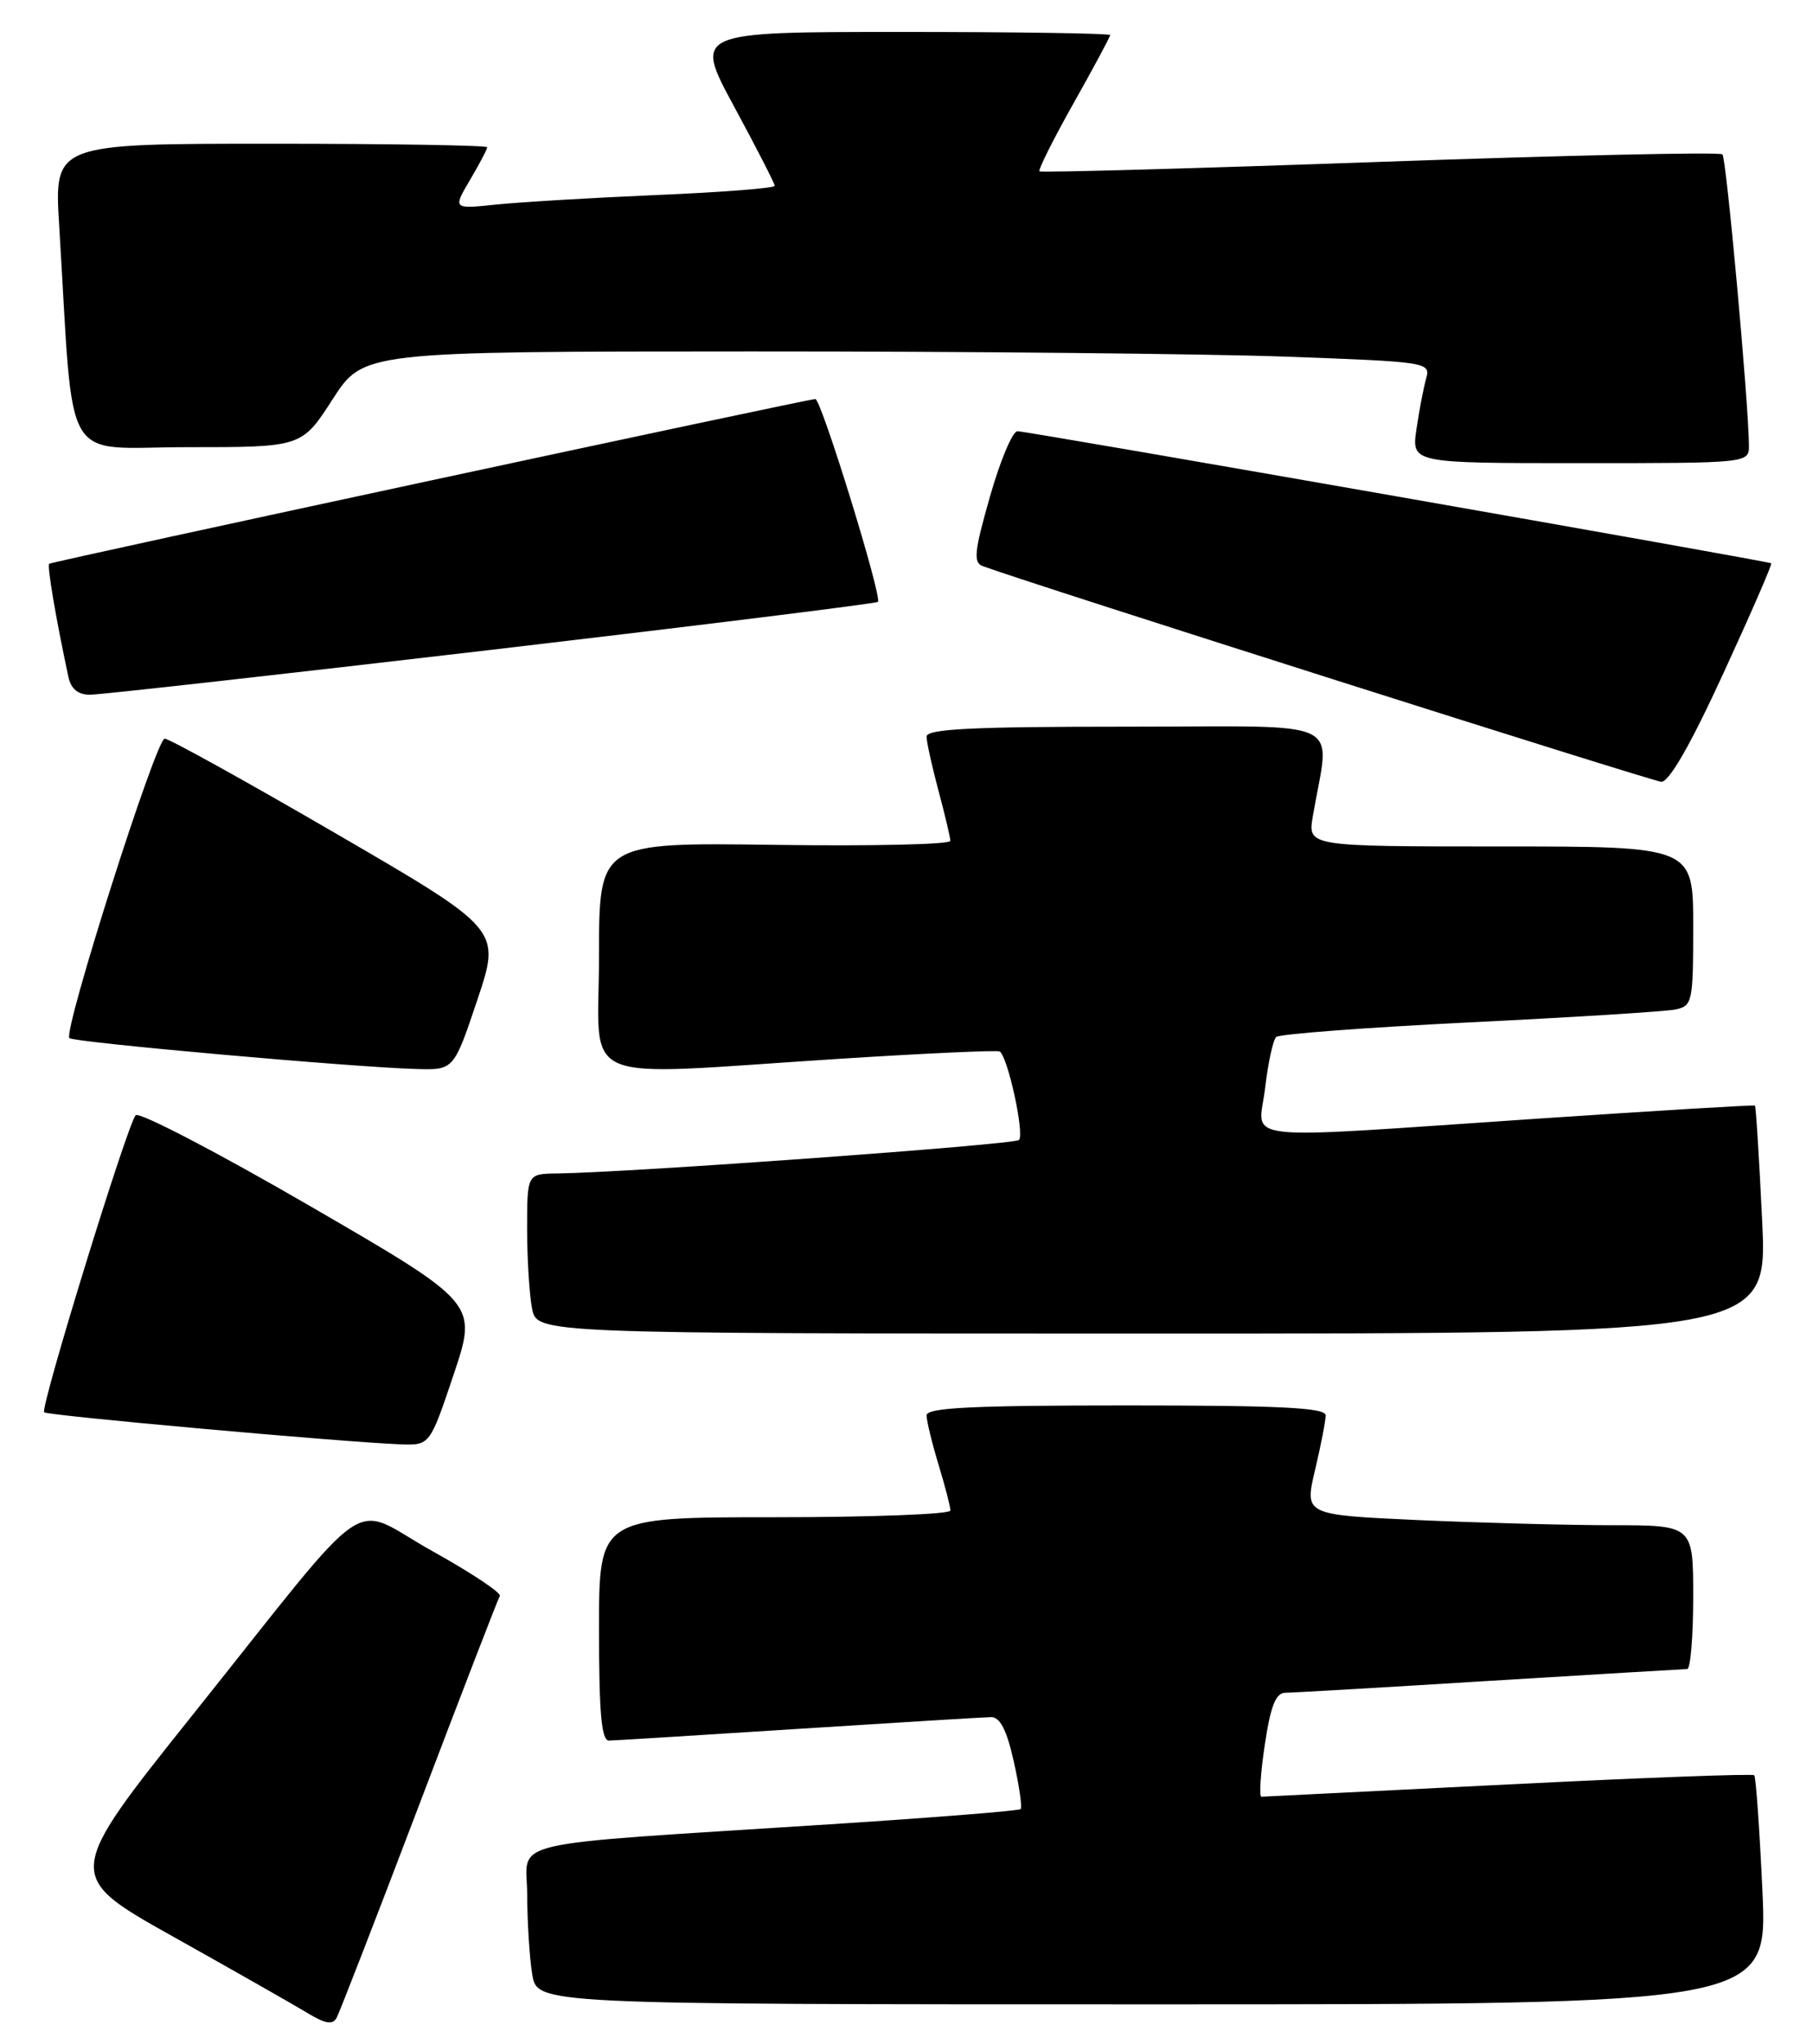 <?xml version="1.0" encoding="UTF-8" standalone="no"?>
<!DOCTYPE svg PUBLIC "-//W3C//DTD SVG 1.1//EN" "http://www.w3.org/Graphics/SVG/1.1/DTD/svg11.dtd" >
<svg xmlns="http://www.w3.org/2000/svg" xmlns:xlink="http://www.w3.org/1999/xlink" version="1.1" viewBox="0 0 227 256">
 <g >
 <path fill="currentColor"
d=" M 52.48 226.03 C 57.80 212.02 62.35 200.24 62.58 199.86 C 62.82 199.49 58.99 196.94 54.08 194.21 C 43.51 188.32 47.30 185.72 24.17 214.69 C 8.04 234.89 8.04 234.89 21.77 242.57 C 29.32 246.80 36.84 251.08 38.49 252.08 C 40.70 253.43 41.65 253.59 42.14 252.70 C 42.50 252.04 47.16 240.04 52.48 226.03 Z  M 220.67 236.84 C 220.31 229.06 219.85 222.52 219.64 222.31 C 219.43 222.10 205.59 222.62 188.88 223.46 C 172.17 224.30 158.25 224.99 157.94 225.00 C 157.64 225.00 157.82 222.07 158.36 218.50 C 159.08 213.66 159.73 212.00 160.92 211.98 C 161.79 211.98 173.30 211.31 186.50 210.49 C 199.70 209.68 210.84 209.02 211.25 209.01 C 211.66 209.00 212.00 204.95 212.00 200.00 C 212.00 191.00 212.00 191.00 201.75 191.00 C 196.11 190.99 185.16 190.70 177.42 190.35 C 163.33 189.70 163.33 189.70 164.65 184.10 C 165.38 181.02 165.98 177.94 165.98 177.25 C 166.00 176.28 160.34 176.00 141.00 176.00 C 121.66 176.00 116.00 176.28 116.01 177.25 C 116.02 177.94 116.69 180.71 117.51 183.41 C 118.33 186.11 119.00 188.70 119.00 189.16 C 119.00 189.62 109.10 190.00 97.00 190.00 C 75.00 190.00 75.00 190.00 75.00 204.00 C 75.00 214.55 75.31 217.99 76.25 217.97 C 76.94 217.96 87.62 217.29 100.00 216.50 C 112.38 215.71 123.22 215.04 124.09 215.03 C 125.21 215.01 126.05 216.64 126.93 220.58 C 127.62 223.65 128.00 226.33 127.79 226.55 C 127.57 226.76 116.85 227.62 103.95 228.45 C 61.99 231.16 66.00 230.22 66.01 237.34 C 66.02 240.73 66.30 245.19 66.64 247.25 C 67.26 251.00 67.26 251.00 144.29 251.00 C 221.31 251.00 221.31 251.00 220.67 236.84 Z  M 56.81 172.10 C 59.79 163.20 59.79 163.20 38.78 151.01 C 27.23 144.31 17.42 139.20 16.99 139.66 C 15.95 140.76 5.00 176.33 5.53 176.86 C 5.94 177.27 43.24 180.62 50.16 180.87 C 53.82 181.00 53.82 181.00 56.81 172.10 Z  M 220.63 152.81 C 220.26 145.01 219.85 138.54 219.73 138.45 C 219.60 138.35 207.35 139.09 192.50 140.09 C 153.87 142.69 157.59 143.11 158.40 136.26 C 158.77 133.11 159.39 130.23 159.79 129.86 C 160.18 129.49 171.07 128.67 184.00 128.03 C 196.93 127.40 208.51 126.67 209.75 126.42 C 211.90 125.98 212.00 125.53 212.00 115.98 C 212.00 106.00 212.00 106.00 187.87 106.00 C 163.74 106.00 163.74 106.00 164.37 102.25 C 166.50 89.68 169.22 91.00 141.13 91.00 C 121.69 91.00 116.00 91.28 116.01 92.25 C 116.02 92.94 116.69 95.97 117.50 99.00 C 118.31 102.03 118.98 104.86 118.99 105.30 C 118.99 105.75 109.10 105.97 97.00 105.80 C 75.00 105.50 75.00 105.50 75.00 119.75 C 75.00 136.24 71.49 134.74 105.00 132.60 C 115.72 131.91 124.79 131.50 125.15 131.67 C 126.15 132.17 128.31 142.02 127.58 142.76 C 126.99 143.34 78.75 146.84 69.75 146.95 C 66.00 147.00 66.00 147.00 66.00 153.88 C 66.00 157.66 66.28 162.16 66.62 163.88 C 67.25 167.00 67.25 167.00 144.28 167.00 C 221.31 167.00 221.31 167.00 220.63 152.81 Z  M 59.77 125.20 C 62.72 116.40 62.72 116.40 42.18 104.45 C 30.88 97.88 21.18 92.50 20.62 92.50 C 19.54 92.50 7.88 129.15 8.69 130.00 C 9.20 130.53 44.31 133.66 52.16 133.87 C 56.82 134.00 56.82 134.00 59.77 125.20 Z  M 215.77 84.34 C 219.22 76.84 221.92 70.63 221.77 70.54 C 221.31 70.25 128.58 53.99 127.39 54.00 C 126.78 54.00 125.23 57.68 123.95 62.19 C 121.98 69.08 121.84 70.46 123.06 70.90 C 129.48 73.25 206.84 97.83 208.00 97.90 C 208.98 97.95 211.66 93.28 215.77 84.34 Z  M 61.50 81.38 C 87.90 78.28 109.69 75.58 109.92 75.37 C 110.50 74.85 102.84 50.01 102.09 49.97 C 101.28 49.94 6.59 70.30 6.16 70.60 C 5.87 70.81 6.97 77.31 8.56 84.75 C 8.88 86.27 9.77 87.00 11.27 87.00 C 12.50 87.00 35.10 84.47 61.50 81.38 Z  M 218.98 55.75 C 218.92 50.22 216.15 19.82 215.66 19.33 C 215.36 19.02 196.07 19.45 172.81 20.27 C 149.54 21.10 130.34 21.63 130.15 21.46 C 129.96 21.28 131.87 17.46 134.40 12.96 C 136.93 8.46 139.00 4.61 139.00 4.39 C 139.00 4.18 127.27 4.00 112.93 4.00 C 86.86 4.00 86.86 4.00 91.93 13.37 C 94.72 18.53 97.00 22.98 97.00 23.27 C 97.00 23.56 90.36 24.08 82.25 24.42 C 74.14 24.77 65.07 25.31 62.10 25.62 C 56.70 26.18 56.70 26.18 58.85 22.53 C 60.03 20.53 61.00 18.69 61.00 18.44 C 61.00 18.20 48.80 18.00 33.89 18.00 C 6.78 18.00 6.78 18.00 7.41 28.25 C 9.30 59.12 7.49 56.00 23.50 56.00 C 37.78 56.00 37.78 56.00 41.64 50.01 C 45.50 44.02 45.50 44.02 94.09 44.01 C 120.81 44.00 150.89 44.30 160.91 44.66 C 178.79 45.31 179.14 45.36 178.56 47.41 C 178.24 48.56 177.69 51.41 177.35 53.75 C 176.73 58.00 176.73 58.00 197.86 58.00 C 219.00 58.00 219.00 58.00 218.98 55.75 Z "/>
</g>
</svg>